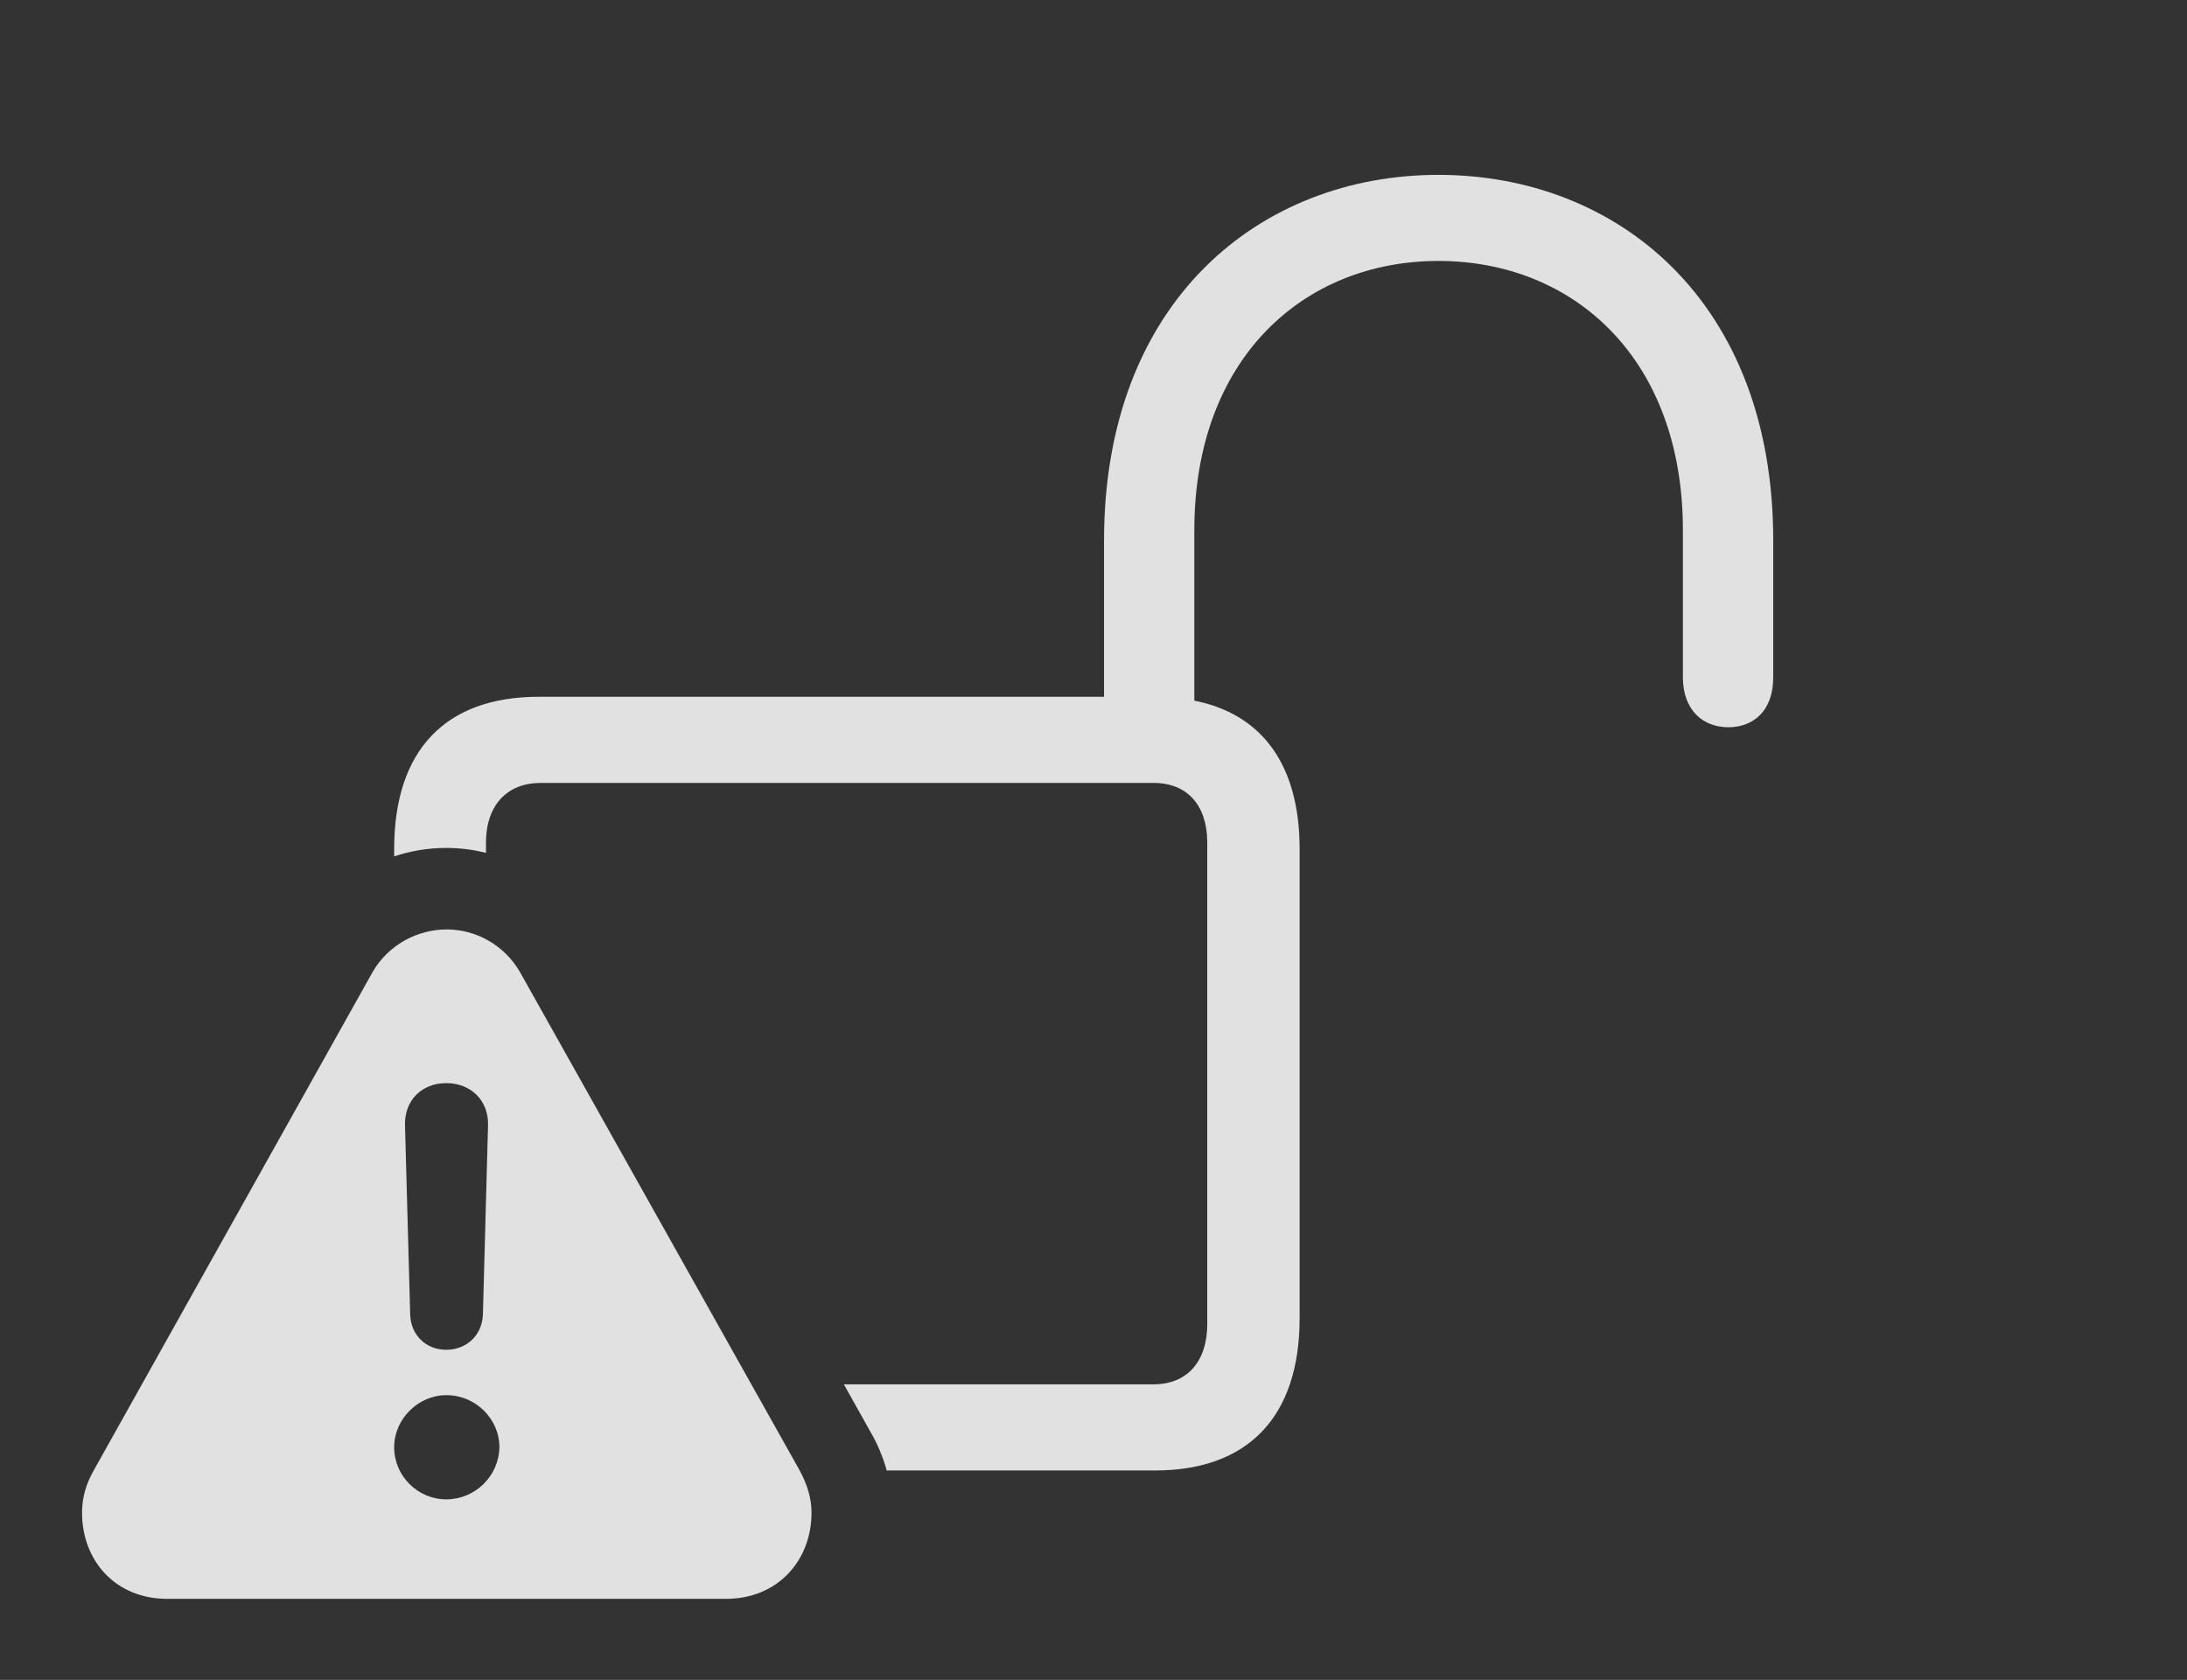 <?xml version="1.0" encoding="UTF-8"?>
<!--Generator: Apple Native CoreSVG 341-->
<!DOCTYPE svg
PUBLIC "-//W3C//DTD SVG 1.1//EN"
       "http://www.w3.org/Graphics/SVG/1.1/DTD/svg11.dtd">
<svg version="1.1" xmlns="http://www.w3.org/2000/svg" xmlns:xlink="http://www.w3.org/1999/xlink" viewBox="0 0 41.397 31.807">
 <rect x="0" y="0" width="41.397" height="31.807" fill="#333333" stroke="none"/>
 <g>
  <rect height="31.807" opacity="0" width="41.397" x="0" y="0"/>
  <path d="M33.565 10.234L33.565 12.822C33.565 13.477 33.174 13.77 32.715 13.77C32.236 13.77 31.855 13.447 31.855 12.822L31.855 10.039C31.855 6.787 29.785 4.941 27.227 4.941C24.678 4.941 22.607 6.787 22.607 10.039L22.607 13.266C23.891 13.52 24.6 14.485 24.6 16.074L24.6 24.961C24.6 26.836 23.613 27.842 21.865 27.842L16.784 27.842C16.712 27.581 16.605 27.327 16.465 27.09L15.973 26.211L21.836 26.211C22.471 26.211 22.852 25.781 22.852 25.068L22.852 15.957C22.852 15.244 22.471 14.824 21.836 14.824L10.234 14.824C9.6 14.824 9.199 15.244 9.199 15.957L9.199 16.149C8.954 16.086 8.701 16.055 8.447 16.055C8.111 16.055 7.778 16.109 7.461 16.215L7.461 16.074C7.461 14.199 8.438 13.193 10.195 13.193L20.898 13.193L20.898 10.234C20.898 5.693 23.857 3.311 27.227 3.311C30.605 3.311 33.565 5.693 33.565 10.234Z" fill="white" fill-opacity="0.85"/>
  <path d="M9.844 18.408L15.137 27.842C15.283 28.115 15.361 28.369 15.361 28.643C15.361 29.541 14.727 30.273 13.74 30.273L3.164 30.273C2.178 30.273 1.553 29.541 1.553 28.643C1.553 28.369 1.621 28.115 1.768 27.852L7.051 18.408C7.354 17.881 7.91 17.598 8.457 17.598C8.994 17.598 9.541 17.881 9.844 18.408ZM7.461 27.402C7.461 27.949 7.91 28.389 8.447 28.389C8.994 28.389 9.443 27.949 9.453 27.402C9.453 26.865 9.004 26.416 8.447 26.416C7.92 26.416 7.461 26.865 7.461 27.402ZM7.666 21.299L7.764 24.883C7.773 25.273 8.057 25.557 8.447 25.557C8.838 25.557 9.131 25.273 9.141 24.883L9.238 21.299C9.248 20.84 8.916 20.508 8.447 20.508C7.979 20.508 7.656 20.84 7.666 21.299Z" fill="white" fill-opacity="0.85"/>
 </g>
</svg>
